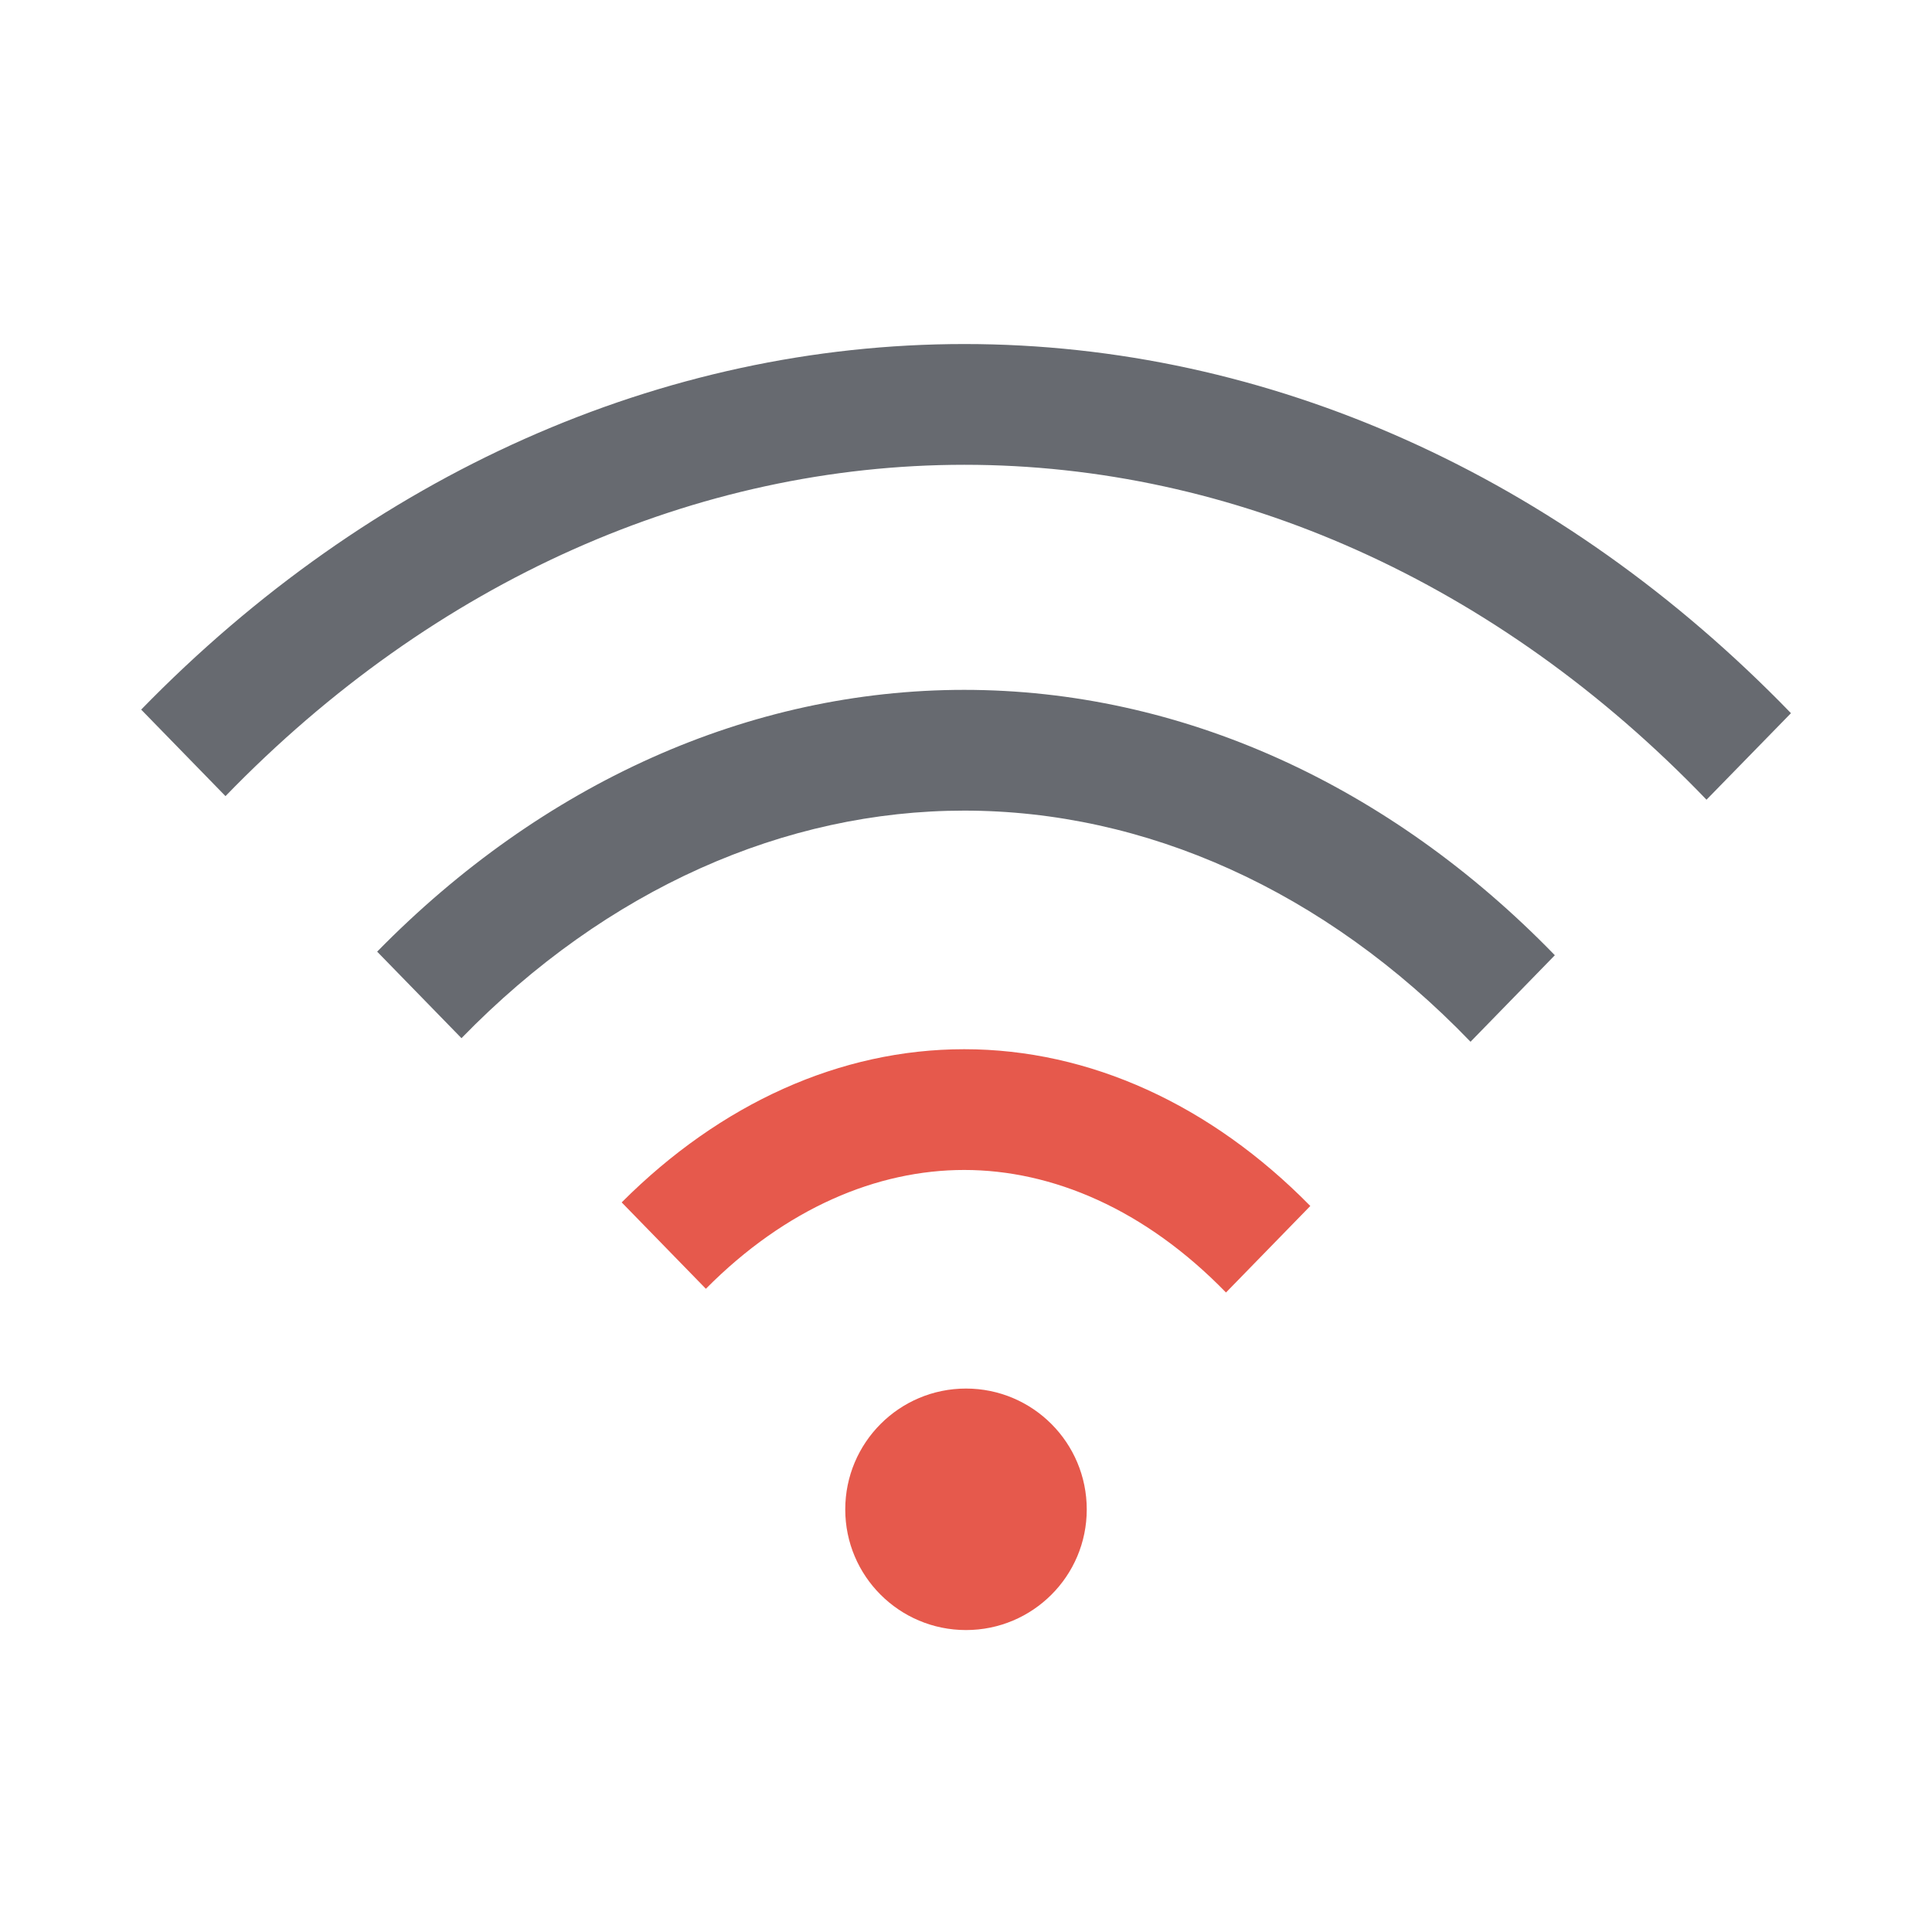 <svg width="14" height="14" viewBox="0 0 14 14" fill="none" xmlns="http://www.w3.org/2000/svg">
<path d="M8.884 9.366L9.495 8.739C8.774 8.005 7.895 7.603 6.987 7.603C6.089 7.603 5.221 7.996 4.505 8.713L5.115 9.339C5.695 8.754 6.357 8.478 6.987 8.478C7.626 8.478 8.298 8.763 8.884 9.366Z" fill="#E6594C"/>
<path d="M7.875 10.938C7.875 11.421 7.483 11.812 7 11.812C6.517 11.812 6.125 11.421 6.125 10.938C6.125 10.454 6.517 10.062 7 10.062C7.483 10.062 7.875 10.454 7.875 10.938Z" fill="#E6594C"/>
<path d="M10.656 7.549L11.267 6.922C10.065 5.684 8.554 4.999 6.987 4.999C5.431 4.999 3.931 5.674 2.733 6.896L3.344 7.523C4.4 6.438 5.691 5.874 6.987 5.874C8.294 5.874 9.595 6.447 10.656 7.549Z" fill="#676A70"/>
<path d="M12.366 5.795L12.978 5.168C11.313 3.448 9.191 2.493 6.988 2.493C4.795 2.493 2.683 3.438 1.023 5.142L1.634 5.769C3.149 4.205 5.05 3.368 6.988 3.368C8.936 3.368 10.847 4.214 12.366 5.795Z" fill="#676A70"/>
</svg>
